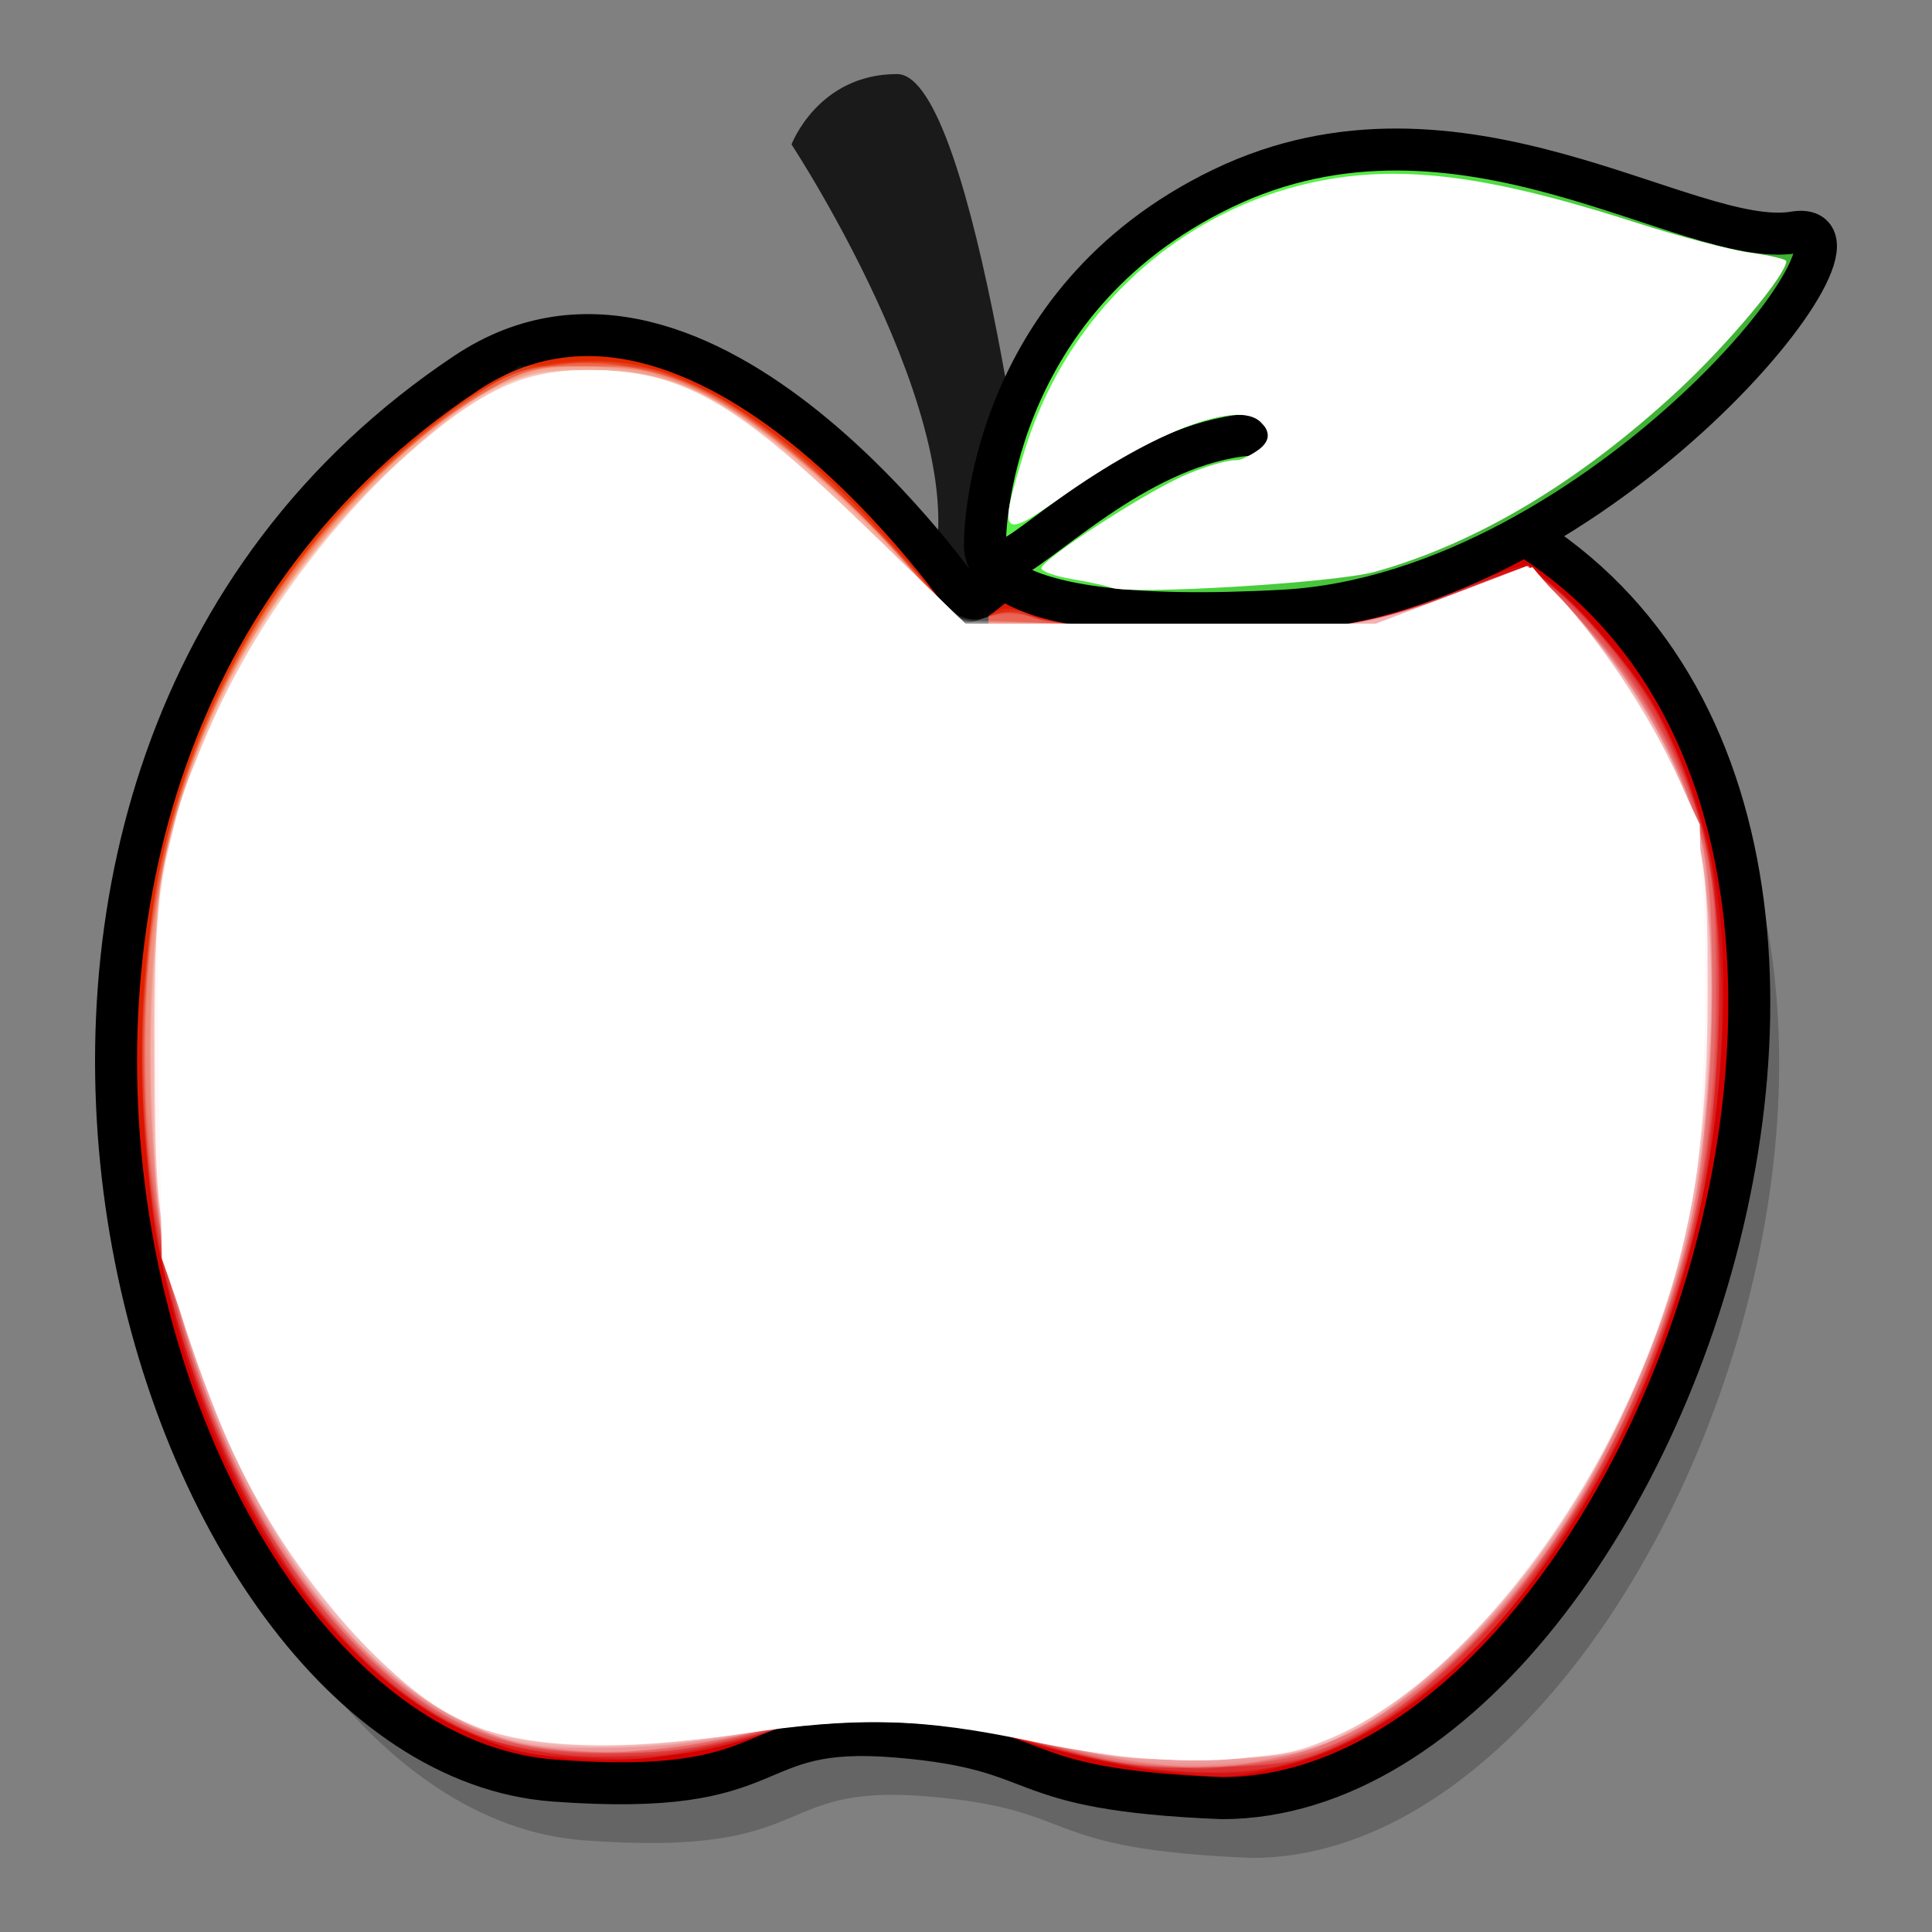 <?xml version="1.0" encoding="UTF-8" standalone="no"?>
<!-- Created with Inkscape (http://www.inkscape.org/) -->

<svg
   xmlns:dc="http://purl.org/dc/elements/1.1/"
   xmlns:cc="http://creativecommons.org/ns#"
   xmlns:rdf="http://www.w3.org/1999/02/22-rdf-syntax-ns#"
   xmlns:svg="http://www.w3.org/2000/svg"
   xmlns="http://www.w3.org/2000/svg"
   xmlns:xlink="http://www.w3.org/1999/xlink"
   xmlns:sodipodi="http://sodipodi.sourceforge.net/DTD/sodipodi-0.dtd"
   xmlns:inkscape="http://www.inkscape.org/namespaces/inkscape"
   version="1.0"
   width="160"
   height="160"
   id="svg2"
   inkscape:version="0.48.4 r9939"
   sodipodi:docname="Red_apple_with_leaf.svg">
  <rect width="100%" height="100%" fill="#808080" stroke="none"/>
  <sodipodi:namedview
     pagecolor="#ffffff"
     bordercolor="#666666"
     borderopacity="1"
     objecttolerance="10"
     gridtolerance="10"
     guidetolerance="10"
     inkscape:pageopacity="0"
     inkscape:pageshadow="2"
     inkscape:window-width="1280"
     inkscape:window-height="926"
     id="namedview39"
     showgrid="false"
     inkscape:zoom="1.475"
     inkscape:cx="80"
     inkscape:cy="80"
     inkscape:window-x="-5"
     inkscape:window-y="-5"
     inkscape:window-maximized="1"
     inkscape:current-layer="svg2" />
  <defs
     id="defs5">
    <linearGradient
       id="linearGradient3236">
      <stop
         id="stop3238"
         style="stop-color:#ffffff;stop-opacity:0.354"
         offset="0" />
      <stop
         id="stop3240"
         style="stop-color:#ffffff;stop-opacity:0"
         offset="1" />
    </linearGradient>
    <linearGradient
       id="linearGradient3222">
      <stop
         id="stop3224"
         style="stop-color:#58f248;stop-opacity:1"
         offset="0" />
      <stop
         id="stop3226"
         style="stop-color:#40b235;stop-opacity:1"
         offset="1" />
    </linearGradient>
    <linearGradient
       id="linearGradient3208">
      <stop
         id="stop3210"
         style="stop-color:#ff6d00;stop-opacity:1"
         offset="0" />
      <stop
         id="stop3212"
         style="stop-color:#d40000;stop-opacity:1"
         offset="1" />
    </linearGradient>
    <linearGradient
       id="linearGradient3160">
      <stop
         id="stop3162"
         style="stop-color:#dadada;stop-opacity:1"
         offset="0" />
      <stop
         id="stop3164"
         style="stop-color:#ffffff;stop-opacity:1"
         offset="1" />
    </linearGradient>
    <linearGradient
       id="linearGradient3148">
      <stop
         id="stop3150"
         style="stop-color:#4a0b02;stop-opacity:1"
         offset="0" />
      <stop
         id="stop3152"
         style="stop-color:#901604;stop-opacity:1"
         offset="1" />
    </linearGradient>
    <linearGradient
       id="linearGradient3136">
      <stop
         id="stop3138"
         style="stop-color:#0ff248;stop-opacity:1"
         offset="1"/>
      <stop
         id="stop3140"
         style="stop-color:#aef248;stop-opacity:1"
         offset="1" />
    </linearGradient>
    <linearGradient
       x1="21.907"
       y1="19.556"
       x2="100.759"
       y2="104.889"
       id="linearGradient3483"
       xlink:href="#linearGradient3136"
       gradientUnits="userSpaceOnUse" />
    <linearGradient
       x1="8.296"
       y1="85.333"
       x2="52.741"
       y2="61.63"
       id="linearGradient3487"
       xlink:href="#linearGradient3148"
       gradientUnits="userSpaceOnUse" />
    <linearGradient
       x1="34.815"
       y1="76"
       x2="39.704"
       y2="68"
       id="linearGradient3489"
       xlink:href="#linearGradient3148"
       gradientUnits="userSpaceOnUse" />
    <radialGradient
       cx="45.683"
       cy="38.46"
       r="19.95"
       fx="45.683"
       fy="38.46"
       id="radialGradient2226"
       xlink:href="#linearGradient3208"
       gradientUnits="userSpaceOnUse"
       gradientTransform="matrix(0.758,-0.03,0.032,0.783,9.851,10.548)" />
    <linearGradient
       x1="62.854"
       y1="26.309"
       x2="70.187"
       y2="32.595"
       id="linearGradient2228"
       xlink:href="#linearGradient3222"
       gradientUnits="userSpaceOnUse" />
    <linearGradient
       x1="38.76"
       y1="32.804"
       x2="50.912"
       y2="44.537"
       id="linearGradient2230"
       xlink:href="#linearGradient3236"
       gradientUnits="userSpaceOnUse" />
    <linearGradient
       x1="38.76"
       y1="32.804"
       x2="50.912"
       y2="44.537"
       id="linearGradient2232"
       xlink:href="#linearGradient3236"
       gradientUnits="userSpaceOnUse" />
    <linearGradient
       x1="72.444"
       y1="82.741"
       x2="68.296"
       y2="73.111"
       id="linearGradient2234"
       xlink:href="#linearGradient3160"
       gradientUnits="userSpaceOnUse" />
    <linearGradient
       inkscape:collect="always"
       xlink:href="#linearGradient3236"
       id="linearGradient3035"
       gradientUnits="userSpaceOnUse"
       x1="38.76"
       y1="32.804"
       x2="50.912"
       y2="44.537"
       gradientTransform="matrix(2.173,0,0,2.028,-37.713,-6.252)" />
    <linearGradient
       inkscape:collect="always"
       xlink:href="#linearGradient3236"
       id="linearGradient3038"
       gradientUnits="userSpaceOnUse"
       x1="38.76"
       y1="32.804"
       x2="50.912"
       y2="44.537"
       gradientTransform="matrix(3.477,0,0,3.477,-114.387,-72.962)" />
    <linearGradient
       inkscape:collect="always"
       xlink:href="#linearGradient3222"
       id="linearGradient3042"
       gradientUnits="userSpaceOnUse"
       x1="62.854"
       y1="26.309"
       x2="70.187"
       y2="32.595"
       gradientTransform="matrix(3.477,0,0,3.477,-114.387,-72.962)" />
    <radialGradient
       inkscape:collect="always"
       xlink:href="#linearGradient3208"
       id="radialGradient3045"
       gradientUnits="userSpaceOnUse"
       gradientTransform="matrix(2.635,-0.106,0.11,2.722,-80.135,-36.286)"
       cx="45.683"
       cy="38.46"
       fx="45.683"
       fy="38.46"
       r="19.95" />
  </defs>
  <path
     d="m 82.596,54.791 c 0,0 -21.855,-32.054 -41.524,-18.941 -50.266,33.511 -26.768,114.037 7.285,116.56 19.669,1.457 15.265,-4.737 28.411,-3.642 13.08,1.089 8.742,4.371 26.954,5.099 38.632,-0.154 69.391,-96.816 11.656,-110.003 -18.941,-5.099 -31.325,11.656 -32.782,10.927 z"
     id="path3454"
     style="fill:#000000;fill-opacity:0.212;fill-rule:evenodd;stroke-width:1px;stroke-linecap:butt;stroke-linejoin:miter;stroke-opacity:1"
     inkscape:connector-curvature="0" />
  <path
     d="m 76.479,49.115 9.47,0 c 0,0 -5.099,-42.981 -11.656,-42.981 -6.556,0 -8.742,5.828 -8.742,5.828 0,0 16.755,25.497 10.927,37.153 z"
     id="path3218"
     style="fill:#1a1a1a;fill-rule:evenodd;stroke-width:1px;stroke-linecap:butt;stroke-linejoin:miter;stroke-opacity:1"
     inkscape:connector-curvature="0" />
  <path
     d="m 80.122,49.843 c 0,0 -21.855,-32.054 -41.524,-18.941 -50.266,33.511 -26.768,114.037 7.285,116.559 19.669,1.457 15.265,-4.737 28.411,-3.642 13.08,1.089 8.742,4.371 26.954,5.099 38.632,-0.154 69.391,-96.816 11.656,-110.003 -18.941,-5.099 -31.325,11.656 -32.782,10.927 z"
     id="path3206"
     style="fill:url(#radialGradient3045);fill-opacity:1;fill-rule:evenodd;stroke:#000000;stroke-width:3.477px;stroke-linecap:butt;stroke-linejoin:miter;stroke-opacity:1"
     inkscape:connector-curvature="0" />
  <path
     d="m 81.579,44.744 c 0,0 0,-19.669 19.669,-29.14 19.669,-9.47 38.61,5.099 47.352,3.642 8.742,-1.457 -16.027,29.868 -42.253,31.325 C 80.122,52.029 81.579,45.472 81.579,44.744 z"
     id="path3220"
     style="fill:url(#linearGradient3042);fill-opacity:1;fill-rule:evenodd;stroke:#000000;stroke-width:3.477px;stroke-linecap:butt;stroke-linejoin:miter;stroke-opacity:1"
     inkscape:connector-curvature="0" />
  <path
     d="M 83.764,46.201 C 86.678,44.744 94.692,36.73 103.434,36.002"
     id="path3230"
     style="fill:none;stroke:#000000;stroke-width:3.477px;stroke-linecap:round;stroke-linejoin:miter;stroke-opacity:1"
     inkscape:connector-curvature="0" />
  <path
     d="m 53.167,64.413 a 8.742,8.742 0 1 1 -17.484,0 8.742,8.742 0 1 1 17.484,0 z"
     id="path3232"
     style="fill:url(#linearGradient3038);fill-opacity:1;fill-rule:nonzero;stroke-width:0.2;stroke-linecap:round;stroke-linejoin:round;stroke-miterlimit:4;stroke-opacity:1;stroke-dasharray:none"
     inkscape:connector-curvature="0" />
  <path
     d="m 67.009,73.884 a 5.464,5.099 0 1 1 -10.927,0 5.464,5.099 0 1 1 10.927,0 z"
     id="path3244"
     style="fill:url(#linearGradient3035);fill-opacity:1;fill-rule:nonzero;stroke-width:0.2;stroke-linecap:round;stroke-linejoin:round;stroke-miterlimit:4;stroke-opacity:1;stroke-dasharray:none"
     inkscape:connector-curvature="0" />
  <path
     style="opacity:0.07;fill:#ffffff;fill-opacity:1;fill-rule:nonzero;stroke:none"
     d="m 95.051,146.545 c -2.424,-0.292 -6.908,-1.328 -9.965,-2.302 -3.057,-0.974 -7.939,-1.946 -10.847,-2.159 -4.557,-0.334 -6.039,-0.139 -10.713,1.411 -7.216,2.393 -14.876,2.93 -20.655,1.448 C 26.312,140.695 13.146,118.292 11.878,92.203 10.672,67.407 19.163,47.934 37.194,34.139 c 4.041,-3.091 7.241,-4.242 11.861,-4.264 7.75,-0.037 17.446,6.216 26.111,16.841 4.123,5.056 4.823,5.471 6.962,4.135 1.019,-0.636 1.707,-0.613 3.211,0.107 1.236,0.592 5.557,1.027 12.196,1.23 11.407,0.347 17.277,-0.536 23.854,-3.589 1.995,-0.926 4.077,-1.684 4.627,-1.684 1.899,0 8.867,7.458 11.287,12.08 4.607,8.799 6.094,17.214 5.177,29.297 -1.211,15.954 -6.416,30.297 -15.384,42.393 -6.517,8.789 -13.931,14.184 -21.739,15.817 -3.909,0.818 -3.871,0.818 -10.306,0.043 l 0,-2e-5 z m -42.683,-69.712 3.08,-1.89 1.758,1.918 c 3.819,4.168 10.049,1.401 9.417,-4.183 -0.197,-1.737 -3.386,-4.068 -5.567,-4.068 -2.025,0 -2.049,-0.041 -1.594,-2.732 0.81,-4.795 -0.755,-9.231 -4.674,-13.244 C 51.863,49.641 50.738,48.967 47.582,48.325 35.026,45.767 25.255,58.894 31.053,70.53 c 4.144,8.317 13.518,11.089 21.315,6.303 l 0,0 z"
     id="path3049"
     inkscape:connector-curvature="0" />
  <path
     style="opacity:0.07;fill:#ffffff;fill-opacity:1;fill-rule:nonzero;stroke:none"
     d="m 95.355,146.527 c -2.629,-0.311 -7.266,-1.351 -10.304,-2.311 -3.038,-0.96 -7.904,-1.919 -10.812,-2.131 -4.601,-0.336 -6.039,-0.14 -11.052,1.509 -4.818,1.584 -6.93,1.897 -12.881,1.905 -6.584,0.009 -7.463,-0.152 -11.701,-2.135 C 16.645,133.084 5.07,92.292 15.783,62.93 19.994,51.388 27.05,41.901 37.194,34.139 c 4.094,-3.132 7.083,-4.173 11.981,-4.173 3.597,0 5.143,0.403 9.053,2.359 6.364,3.184 13.239,9.318 19.731,17.606 1.474,1.882 1.67,1.94 3.876,1.142 1.871,-0.677 2.624,-0.668 3.871,0.043 C 86.825,51.755 90.736,52 99.797,52 c 12.522,0 12.552,-0.004 18.644,-2.248 3.356,-1.236 6.658,-2.422 7.338,-2.635 1.743,-0.545 9.005,7.103 11.836,12.466 6.191,11.726 6.661,31.104 1.163,47.947 -7.272,22.277 -21.157,37.575 -35.592,39.215 -1.678,0.191 -5.202,0.092 -7.832,-0.219 z M 61.627,77.823 c 0.298,-0.526 1.51,-2.018 2.693,-3.314 1.94,-2.126 2.058,-2.49 1.202,-3.712 -1.192,-1.702 -3.775,-2.38 -5.936,-1.558 l -1.66,0.631 0.35,-4.357 c 0.443,-5.515 -0.978,-9.499 -4.532,-12.71 -7.055,-6.374 -17.353,-4.529 -21.683,3.884 -4.751,9.233 1.058,20.439 11.025,21.265 4.69,0.389 7.794,-0.65 10.872,-3.64 l 2.448,-2.378 0,2.04 c 0,3.292 3.905,6.17 5.221,3.848 z"
     id="path3051"
     inkscape:connector-curvature="0" />
  <path
     style="opacity:0.07;fill:#ffffff;fill-opacity:1;fill-rule:nonzero;stroke:none"
     d="m 96.028,146.521 c -2.632,-0.254 -7.41,-1.262 -10.618,-2.24 -9.067,-2.766 -14.596,-2.99 -21.924,-0.888 -3.334,0.956 -7.588,1.925 -9.452,2.153 -4.709,0.576 -12.653,-0.692 -16.465,-2.629 -10.961,-5.568 -19.835,-19.809 -24.336,-39.053 -1.709,-7.306 -1.695,-24.786 0.025,-32.203 3.746,-16.158 12.597,-29.646 25.028,-38.139 l 4.708,-3.217 5.859,0 c 5.404,0 6.202,0.184 10.266,2.371 4.205,2.263 15.253,12.341 18.917,17.256 1.372,1.841 1.652,1.939 3.523,1.233 1.527,-0.576 2.571,-0.568 4.203,0.034 C 87.132,51.705 92.429,52 100.136,52 c 12.138,0 12.236,-0.012 18.305,-2.248 3.356,-1.236 6.637,-2.416 7.29,-2.622 1.978,-0.623 9.481,7.619 12.265,13.474 3.719,7.82 4.762,13.92 4.312,25.224 -0.589,14.817 -4.448,27.867 -11.615,39.283 -4.905,7.812 -8.06,11.479 -13.27,15.422 -7.088,5.364 -12.411,6.854 -21.396,5.988 l 0,0 z M 48.57,77.082 c 2.552,-0.547 6.91,-3.99 8.196,-6.477 1.268,-2.452 1.304,-10.136 0.06,-13.033 -2.366,-5.515 -9.058,-8.987 -15.134,-7.852 -7.76,1.45 -12.869,10.538 -10.277,18.281 1.635,4.882 5.359,8.261 10.415,9.45 2.039,0.479 3.03,0.425 6.739,-0.369 z m 12.082,-7.686 c -1.598,-0.378 -4.245,2.624 -4.245,4.814 0,1.954 0.026,1.941 2.61,-1.305 1.884,-2.367 2.339,-3.343 1.634,-3.51 l 0,0 z"
     id="path3053"
     inkscape:connector-curvature="0" />
  <path
     style="opacity:0.07;fill:#ffffff;fill-opacity:1;fill-rule:nonzero;stroke:none"
     d="m 87.932,144.884 c -13.18,-3.673 -16.398,-3.834 -25.114,-1.26 -7.895,2.332 -17.028,2.459 -22.683,0.315 -12.188,-4.621 -22.571,-20.162 -26.865,-40.212 -1.676,-7.825 -1.697,-23.905 -0.042,-31.627 2.625,-12.242 8.262,-22.814 16.719,-31.357 2.807,-2.836 6.908,-6.344 9.112,-7.797 3.828,-2.522 4.255,-2.641 9.501,-2.641 7.861,0 12.741,2.495 21.08,10.781 3.415,3.393 7.048,7.216 8.074,8.497 1.733,2.163 2.009,2.275 3.871,1.572 1.496,-0.565 2.556,-0.553 4.176,0.044 1.39,0.513 6.68,0.791 14.713,0.774 12.504,-0.027 12.56,-0.034 18.305,-2.241 3.169,-1.217 6.294,-2.384 6.944,-2.593 0.826,-0.265 2.365,0.831 5.119,3.645 4.757,4.861 6.942,8.463 9.422,15.527 1.756,5.004 1.878,6.071 1.891,16.536 0.015,12.233 -0.774,17.058 -4.545,27.797 -5.159,14.693 -15.898,28.559 -25.965,33.524 -3.523,1.738 -4.937,2.026 -10.832,2.207 -5.599,0.172 -7.842,-0.087 -12.881,-1.491 l 0,10e-6 z M 51.963,74.884 c 3.979,-2.797 5.468,-5.772 5.411,-10.811 -0.083,-7.319 -3.518,-12.032 -10.092,-13.847 -7.997,-2.208 -15.96,4.547 -15.96,13.54 0,5.909 3.816,11.258 9.278,13.006 3.26,1.043 8.411,0.187 11.363,-1.888 l 0,0 z"
     id="path3055"
     inkscape:connector-curvature="0" />
  <path
     style="opacity:0.07;fill:#ffffff;fill-opacity:1;fill-rule:nonzero;stroke:none"
     d="m 87.932,144.89 c -13.051,-3.648 -16.207,-3.817 -25.085,-1.339 -7.196,2.008 -16.362,2.308 -21.645,0.708 C 23.208,138.809 9.109,107.391 12.201,79.631 13.497,67.989 16.645,58.783 22.343,49.966 26.097,44.156 33.659,36.486 39.119,32.948 c 3.867,-2.505 4.337,-2.636 9.523,-2.639 4.894,-0.004 5.937,0.24 10.14,2.369 4.537,2.298 14.058,10.796 18.939,16.905 1.735,2.171 1.998,2.277 3.888,1.563 1.473,-0.556 2.523,-0.564 3.837,-0.029 2.651,1.079 20.875,1.524 25.976,0.634 2.369,-0.414 6.692,-1.671 9.607,-2.794 l 5.299,-2.042 2.279,1.738 c 4.744,3.618 9.949,11.88 12.148,19.28 2.611,8.786 1.986,25.546 -1.387,37.215 -2.081,7.2 -6.582,16.834 -10.808,23.132 -4.141,6.173 -11.401,12.979 -16.732,15.686 -3.752,1.906 -5.002,2.177 -11.012,2.39 -5.666,0.201 -7.782,-0.04 -12.881,-1.466 l 0,0 z M 50.045,75.449 c 4.169,-1.893 6.562,-5.434 6.908,-10.223 0.36,-4.971 -0.686,-8.145 -3.665,-11.124 -7.585,-7.585 -19.425,-3.378 -21.531,7.651 -0.864,4.524 1.94,10.519 6.291,13.451 2.874,1.937 8.038,2.042 11.996,0.245 l 0,0 z"
     id="path3057"
     inkscape:connector-curvature="0" />
  <path
     style="opacity:0.07;fill:#ffffff;fill-opacity:1;fill-rule:nonzero;stroke:none"
     d="m 90.644,145.596 c -2.237,-0.526 -5.593,-1.441 -7.458,-2.033 -6.525,-2.071 -12.77,-2.082 -20.619,-0.037 -6.02,1.569 -8.066,1.799 -13.898,1.562 -5.883,-0.239 -7.401,-0.557 -10.863,-2.276 C 29.572,138.722 21.273,127.861 16.783,115.297 5.987,85.092 13.257,53.41 34.944,36.153 c 6.354,-5.056 9.83,-6.435 15.142,-6.009 2.662,0.214 5.668,1.017 7.912,2.115 4.774,2.336 11.911,8.404 17.007,14.46 3.761,4.469 4.288,4.856 6.147,4.51 2.69,-0.5 2.808,-0.494 7.042,0.367 4.592,0.934 18.96,0.966 23.896,0.053 2.051,-0.379 6.101,-1.603 9.001,-2.719 l 5.272,-2.03 2.141,1.78 c 5.566,4.63 10.711,13.118 12.547,20.699 2.183,9.017 1.514,23.422 -1.633,35.182 -4.635,17.32 -16.191,33.66 -27.871,39.41 -3.685,1.814 -5.193,2.149 -10.566,2.349 -3.846,0.143 -7.84,-0.137 -10.336,-0.724 l 0,0 z M 50.535,75.059 c 4.94,-2.348 7.557,-9.004 5.924,-15.069 -1.619,-6.014 -7.326,-10.136 -13.086,-9.454 -8.874,1.051 -14.039,10.893 -9.981,19.018 1.378,2.759 4.531,5.631 7.421,6.76 1.789,0.699 7.035,0.022 9.722,-1.255 l 0,0 z"
     id="path3059"
     inkscape:connector-curvature="0" />
  <path
     style="opacity:0.07;fill:#ffffff;fill-opacity:1;fill-rule:nonzero;stroke:none"
     d="m 87.254,144.571 c -11.235,-3.075 -16.086,-3.281 -24.746,-1.049 -6.081,1.568 -8.107,1.791 -13.898,1.537 C 40.414,144.699 36.626,143.058 30.41,137.175 14.136,121.777 7.342,89.701 15.167,65.22 c 3.511,-10.983 11.136,-22.158 19.838,-29.073 6.457,-5.131 9.928,-6.488 15.343,-5.997 7.455,0.676 15.797,6.222 24.418,16.236 l 4.352,5.055 3.729,0.039 c 2.051,0.021 8.35,0.26 13.997,0.531 11.822,0.566 16.266,-0.002 24.308,-3.106 l 5.424,-2.094 4.521,4.735 c 4.86,5.09 8.499,11.701 10.14,18.419 1.568,6.42 1.094,22.006 -0.938,30.847 -3.219,14.003 -9.956,26.782 -18.786,35.639 -7.124,7.144 -11.88,9.437 -20.44,9.851 -5.555,0.269 -7.305,0.049 -13.818,-1.733 l 0,0 z M 50.535,75.066 C 57.385,71.793 59.148,61.252 53.89,55.004 51.696,52.396 47.612,50.305 44.713,50.305 c -3.159,0 -7.849,2.575 -10.301,5.656 -1.876,2.358 -2.073,3.066 -2.073,7.458 0,5.675 1.556,8.646 6.096,11.636 2.245,1.479 3.308,1.744 6.108,1.522 1.864,-0.148 4.561,-0.828 5.993,-1.512 l 0,0 z"
     id="path3061"
     inkscape:connector-curvature="0" />
  <path
     style="opacity:0.07;fill:#ffffff;fill-opacity:1;fill-rule:nonzero;stroke:none"
     d="m 91.322,145.628 c -2.237,-0.512 -5.746,-1.432 -7.797,-2.044 -7.083,-2.113 -12.477,-2.131 -21.062,-0.07 -10.567,2.536 -18.193,2.249 -24.647,-0.928 C 21.476,134.541 9.574,105.191 12.317,79.706 14.063,63.492 20.046,50.591 30.687,40.094 41.183,29.741 48.493,27.723 58.234,32.493 c 4.639,2.271 12.262,8.734 17.156,14.544 l 3.729,4.426 3.729,0.028 c 2.051,0.016 8.35,0.25 13.997,0.52 11.801,0.565 16.263,-0.002 24.256,-3.083 l 5.371,-2.07 3.311,3.249 c 4.743,4.655 7.945,9.798 10.235,16.439 1.85,5.365 1.998,6.519 2.008,15.623 0.013,11.163 -1.132,18.442 -4.346,27.644 -5.513,15.784 -15.99,29.295 -26.611,34.32 -4.718,2.232 -13.595,2.904 -19.748,1.495 l 0,0 z M 50.535,75.066 C 57.385,71.793 59.148,61.252 53.89,55.004 51.696,52.396 47.612,50.305 44.713,50.305 c -3.159,0 -7.849,2.575 -10.301,5.656 -1.881,2.364 -2.073,3.06 -2.073,7.507 0,5.721 1.485,8.55 6.074,11.573 2.267,1.493 3.324,1.758 6.129,1.536 1.864,-0.148 4.561,-0.828 5.993,-1.512 l 0,0 z"
     id="path3063"
     inkscape:connector-curvature="0" />
  <path
     style="opacity:0.07;fill:#ffffff;fill-opacity:1;fill-rule:nonzero;stroke:none"
     d="m 91.322,145.626 c -2.237,-0.512 -5.746,-1.431 -7.797,-2.043 -6.999,-2.088 -12.365,-2.105 -21.356,-0.066 -14.651,3.323 -23.221,1.709 -31.272,-5.888 C 12.295,120.077 6.368,83.358 18.054,58.065 22.736,47.932 31.564,37.654 39.859,32.678 c 3.609,-2.165 4.403,-2.37 9.065,-2.342 4.206,0.026 5.768,0.364 8.827,1.916 5.147,2.61 12.058,8.345 17.072,14.167 4.155,4.824 4.278,4.905 7.649,5.006 1.884,0.057 8.184,0.325 14,0.596 12.164,0.567 16.6,0.006 24.68,-3.122 l 5.424,-2.1 4.407,4.698 c 4.846,5.166 8.202,11.225 9.909,17.89 1.555,6.069 0.974,25.818 -0.973,33.121 -3.136,11.757 -7.976,21.525 -14.87,30.009 -4.323,5.32 -11.394,10.876 -15.732,12.36 -4.367,1.494 -13.138,1.859 -17.995,0.749 l 0,0 z M 50.658,74.999 c 6.727,-3.192 8.442,-13.803 3.232,-19.995 -2.194,-2.608 -6.279,-4.699 -9.177,-4.699 -3.159,0 -7.849,2.575 -10.301,5.656 -1.881,2.364 -2.073,3.06 -2.073,7.507 0,5.72 1.483,8.546 6.074,11.577 2.34,1.545 3.252,1.759 6.253,1.469 1.932,-0.187 4.629,-0.869 5.993,-1.516 z"
     id="path3065"
     inkscape:connector-curvature="0" />
  <path
     style="opacity:0.07;fill:#ffffff;fill-opacity:1;fill-rule:nonzero;stroke:none"
     d="m 90.644,145.292 c -2.983,-0.691 -7.559,-1.748 -10.169,-2.347 -6.535,-1.502 -9.629,-1.393 -18.649,0.656 -10.075,2.289 -17.752,2.021 -23.638,-0.826 C 33.399,140.459 25.794,132.845 22.326,126.894 12.63,110.255 9.421,86.364 14.415,68.003 18.276,53.809 28.642,39.422 39.867,32.678 c 3.626,-2.178 4.368,-2.368 9.058,-2.309 4.158,0.052 5.803,0.414 8.837,1.946 5.064,2.558 12.063,8.368 17.086,14.186 4.093,4.74 4.22,4.823 7.606,4.924 1.894,0.057 8.202,0.325 14.018,0.596 12.092,0.564 16.493,0.014 24.68,-3.087 l 5.424,-2.054 4.068,4.255 c 4.551,4.76 8.592,11.866 10.15,17.85 1.376,5.283 1.373,20.569 -0.006,28.476 -2.643,15.155 -9.785,29.406 -19.616,39.141 -8.854,8.767 -18.431,11.493 -30.528,8.691 l 0,0 z M 50.658,74.999 c 6.727,-3.192 8.442,-13.803 3.232,-19.995 -2.194,-2.608 -6.279,-4.699 -9.177,-4.699 -3.159,0 -7.849,2.575 -10.301,5.656 -1.881,2.364 -2.073,3.06 -2.073,7.507 0,5.72 1.483,8.546 6.074,11.577 2.34,1.545 3.252,1.759 6.253,1.469 1.932,-0.187 4.629,-0.869 5.993,-1.516 z"
     id="path3067"
     inkscape:connector-curvature="0" />
  <path
     style="opacity:0.07;fill:#ffffff;fill-opacity:1;fill-rule:nonzero;stroke:none"
     d="m 93.454,145.843 c -2.183,-0.325 -6.262,-1.235 -9.065,-2.022 -7.768,-2.18 -13.688,-2.374 -20.525,-0.675 -16.387,4.074 -26.363,1.843 -35.252,-7.883 -6.184,-6.767 -10.645,-15.548 -13.996,-27.555 -1.446,-5.18 -1.791,-8.138 -2.071,-17.742 -0.387,-13.251 0.715,-20.538 4.468,-29.554 4.469,-10.735 14.144,-22.478 22.835,-27.718 3.541,-2.135 4.373,-2.352 8.844,-2.313 4.106,0.036 5.66,0.4 9.249,2.167 5.033,2.478 12.963,9.112 17.788,14.883 3.307,3.955 3.472,4.054 6.78,4.065 1.864,0.006 8.148,0.238 13.964,0.515 12.103,0.576 16.488,0.029 24.68,-3.082 l 5.424,-2.06 4.249,4.52 c 4.937,5.251 9.277,13.418 10.413,19.594 1.126,6.122 0.331,24.464 -1.354,31.226 -4.632,18.59 -16.206,35.531 -28.223,41.309 -5.349,2.572 -11.38,3.342 -18.207,2.324 l 0,0 z M 50.658,74.999 c 6.727,-3.192 8.442,-13.803 3.232,-19.995 -2.195,-2.609 -6.287,-4.703 -9.151,-4.684 -5.669,0.038 -11.641,5.193 -12.477,10.773 -0.519,3.459 0.5,8.156 2.294,10.573 0.645,0.869 2.393,2.392 3.885,3.384 2.317,1.541 3.223,1.754 6.225,1.464 1.932,-0.187 4.629,-0.869 5.993,-1.516 l 0,0 z"
     id="path3069"
     inkscape:connector-curvature="0" />
  <path
     style="opacity:0.07;fill:#ffffff;fill-opacity:1;fill-rule:nonzero;stroke:none"
     d="m 94.373,145.893 c -2.051,-0.278 -6.311,-1.177 -9.468,-1.997 -8.925,-2.318 -13.631,-2.485 -21.037,-0.747 -11.746,2.758 -19.562,2.527 -26.393,-0.78 -7.318,-3.543 -16.163,-15.169 -20.357,-26.76 -3.815,-10.544 -4.942,-18.092 -4.588,-30.728 0.343,-12.225 1.487,-17.951 5.241,-26.231 4.504,-9.933 13.984,-21.08 22.075,-25.956 3.523,-2.123 4.389,-2.352 8.746,-2.314 3.657,0.032 5.736,0.456 8.528,1.737 4.885,2.243 12.888,8.797 17.929,14.684 3.927,4.586 4.173,4.749 7.119,4.732 1.678,-0.01 7.95,0.209 13.939,0.486 12.442,0.575 16.809,0.036 25.044,-3.091 l 5.424,-2.06 4.166,4.431 c 4.886,5.196 9.238,13.475 10.467,19.909 1.323,6.928 0.431,23.998 -1.682,32.206 -1.978,7.685 -7.195,19.064 -11.516,25.119 -3.826,5.361 -11.358,12.438 -15.764,14.811 -2.894,1.558 -10.889,3.416 -13.468,3.129 -0.373,-0.042 -2.356,-0.303 -4.407,-0.581 l 0,0 z M 50.658,74.999 c 6.727,-3.192 8.442,-13.803 3.232,-19.995 -2.195,-2.609 -6.287,-4.703 -9.151,-4.684 -5.669,0.038 -11.641,5.193 -12.477,10.773 -0.519,3.459 0.5,8.156 2.294,10.573 0.645,0.869 2.393,2.392 3.885,3.384 2.317,1.541 3.223,1.754 6.225,1.464 1.932,-0.187 4.629,-0.869 5.993,-1.516 l 0,0 z"
     id="path3071"
     inkscape:connector-curvature="0" />
  <path
     style="opacity:0.07;fill:#ffffff;fill-opacity:1;fill-rule:nonzero;stroke:none"
     d="m 94.373,145.899 c -2.051,-0.282 -6.322,-1.205 -9.492,-2.052 -7.877,-2.105 -15.138,-2.109 -25.576,-0.015 -7.324,1.47 -8.87,1.579 -13.297,0.941 -6.55,-0.944 -10.668,-3.048 -15.708,-8.028 -7.315,-7.228 -12.301,-16.517 -15.765,-29.377 -1.607,-5.966 -1.77,-7.744 -1.812,-19.776 -0.051,-14.885 0.872,-19.949 5.358,-29.403 6.196,-13.056 18.966,-26.087 27.046,-27.596 4.192,-0.783 10.069,0.291 14.05,2.569 4.654,2.662 11.832,8.874 16.212,14.029 3.29,3.873 4.008,4.386 6.102,4.367 1.305,-0.012 7.563,0.203 13.906,0.477 13.088,0.566 17.397,0.051 25.739,-3.073 l 5.407,-2.025 2.61,2.531 c 3.81,3.694 8.886,11.575 10.644,16.525 2.945,8.295 2.579,26.945 -0.771,39.226 -1.606,5.887 -6.019,15.587 -9.732,21.392 -5.125,8.012 -14.008,15.926 -20.374,18.151 -3.612,1.262 -10,1.761 -14.547,1.136 z M 50.658,74.999 c 6.727,-3.192 8.442,-13.803 3.232,-19.995 -2.175,-2.585 -6.272,-4.699 -9.107,-4.699 -3.094,0 -7.692,2.412 -10.05,5.273 -2.44,2.961 -3.259,7.374 -2.142,11.549 0.994,3.716 2.412,5.636 5.849,7.923 2.317,1.541 3.223,1.754 6.225,1.464 1.932,-0.187 4.629,-0.869 5.993,-1.516 l 0,0 z"
     id="path3073"
     inkscape:connector-curvature="0" />
  <path
     style="opacity:0.07;fill:#ffffff;fill-opacity:1;fill-rule:nonzero;stroke:none"
     d="m 94.712,145.797 c -2.237,-0.252 -6.65,-1.119 -9.807,-1.925 -9.003,-2.3 -13.542,-2.44 -21.38,-0.656 -4.528,1.03 -9.036,1.553 -13.573,1.572 -6.254,0.026 -7.161,-0.143 -11.422,-2.137 C 27.896,137.674 18.696,123.853 14.218,106.129 12.918,100.982 12.703,98.317 12.692,87.254 12.682,76.076 12.877,73.656 14.166,68.949 17.319,57.438 23.18,47.628 31.857,39.338 c 7.759,-7.413 10.453,-8.831 16.723,-8.807 8.33,0.033 13.974,3.364 25.115,14.823 l 6.102,6.276 13.559,0.453 c 15.292,0.511 19.741,0.009 27.956,-3.154 l 5.214,-2.008 2.618,2.539 c 3.841,3.724 8.904,11.6 10.629,16.533 2.766,7.91 2.6,26.26 -0.339,37.531 -1.539,5.902 -5.011,14.24 -8.479,20.363 -3.963,6.997 -13.697,17.01 -19.025,19.569 -4.377,2.103 -11.156,3.024 -17.219,2.339 l 0,0 z M 50.658,74.999 c 6.727,-3.192 8.442,-13.803 3.232,-19.995 -2.175,-2.585 -6.272,-4.699 -9.107,-4.699 -3.094,0 -7.692,2.412 -10.05,5.273 -2.44,2.961 -3.259,7.374 -2.142,11.549 0.994,3.716 2.412,5.636 5.849,7.923 2.317,1.541 3.223,1.754 6.225,1.464 1.932,-0.187 4.629,-0.869 5.993,-1.516 l 0,0 z"
     id="path3075"
     inkscape:connector-curvature="0" />
  <path
     style="opacity:0.07;fill:#ffffff;fill-opacity:1;fill-rule:nonzero;stroke:none"
     d="m 86.237,144.21 c -10.023,-2.597 -14.737,-2.807 -22.712,-1.011 -4.41,0.993 -9.151,1.544 -13.564,1.577 -6.208,0.046 -7.161,-0.127 -11.228,-2.03 -10.716,-5.015 -19.784,-18.556 -24.449,-36.508 -1.394,-5.364 -1.585,-7.66 -1.579,-18.983 0.005,-10.377 0.25,-13.793 1.26,-17.57 3.224,-12.053 9.234,-22.138 18.318,-30.736 7.325,-6.934 10.089,-8.306 16.71,-8.297 8.156,0.011 13.486,3.209 24.942,14.966 l 5.861,6.015 13.559,0.453 c 15.334,0.512 19.778,0.006 27.981,-3.185 l 5.239,-2.038 3.335,3.586 c 4.296,4.619 7.484,9.63 9.742,15.317 1.707,4.299 1.804,5.171 1.82,16.404 0.019,13.046 -0.676,17.921 -3.864,27.119 -5.389,15.544 -15.921,29.353 -26.25,34.418 -3.311,1.623 -4.67,1.867 -11.224,2.009 -6.095,0.133 -8.634,-0.143 -13.898,-1.507 z M 50.658,74.999 c 6.727,-3.192 8.442,-13.803 3.232,-19.995 -2.175,-2.585 -6.272,-4.699 -9.107,-4.699 -3.094,0 -7.692,2.412 -10.05,5.273 -2.44,2.961 -3.259,7.374 -2.142,11.549 0.994,3.716 2.412,5.636 5.849,7.923 2.317,1.541 3.223,1.754 6.225,1.464 1.932,-0.187 4.629,-0.869 5.993,-1.516 l 0,0 z"
     id="path3077"
     inkscape:connector-curvature="0" />
  <path
     style="opacity:0.07;fill:#ffffff;fill-opacity:1;fill-rule:nonzero;stroke:none"
     d="M 86.237,144.21 C 76.213,141.612 71.5,141.402 63.525,143.199 c -4.524,1.019 -9.046,1.534 -13.594,1.547 -5.94,0.017 -7.313,-0.209 -10.7,-1.759 -8.017,-3.67 -14.007,-10.377 -19.502,-21.834 -1.788,-3.729 -4.084,-9.831 -5.101,-13.559 -1.708,-6.262 -1.852,-7.788 -1.892,-20 -0.046,-14.23 0.382,-16.964 4.119,-26.323 3.234,-8.1 7.024,-13.69 14.127,-20.839 8.264,-8.317 10.975,-9.789 18.011,-9.78 8.155,0.011 12.095,2.317 23.684,13.865 l 7.119,7.093 13.559,0.465 c 15.337,0.526 19.763,0.024 27.981,-3.173 l 5.239,-2.038 3.335,3.586 c 4.305,4.628 7.491,9.641 9.733,15.317 1.695,4.289 1.795,5.197 1.815,16.404 0.023,13.088 -0.678,18.002 -3.869,27.119 -5.473,15.637 -15.913,29.359 -26.16,34.384 -3.391,1.663 -4.705,1.901 -11.295,2.044 -6.095,0.133 -8.634,-0.143 -13.898,-1.507 l 0,0 z M 50.658,74.999 c 8.857,-4.203 8.184,-18.636 -1.089,-23.367 -3.342,-1.705 -6.243,-1.679 -9.898,0.091 -6.017,2.913 -8.801,8.97 -7.079,15.405 0.994,3.716 2.412,5.636 5.849,7.923 2.317,1.541 3.223,1.754 6.225,1.464 1.932,-0.187 4.629,-0.869 5.993,-1.516 l 0,0 z"
     id="path3079"
     inkscape:connector-curvature="0" />
  <path
     style="opacity:0.07;fill:#ffffff;fill-opacity:1;fill-rule:nonzero;stroke:none"
     d="m 86.237,144.21 c -9.958,-2.581 -14.732,-2.801 -22.712,-1.05 -7.619,1.672 -17.468,2.037 -21.801,0.809 -7.389,-2.096 -15.498,-10.045 -20.851,-20.442 -6.445,-12.517 -8.97,-24.853 -8.328,-40.678 0.734,-18.075 7.014,-31.953 19.967,-44.121 7.018,-6.593 10.043,-8.082 16.414,-8.082 7.676,0 11.659,2.243 22.314,12.566 l 8.669,8.399 13.503,0.464 c 15.277,0.525 19.712,0.021 27.925,-3.173 l 5.239,-2.038 3.335,3.586 c 7.844,8.433 11.111,16.045 11.691,27.24 0.909,17.557 -2.484,32.09 -10.793,46.229 -4.521,7.693 -13.322,16.707 -19.148,19.612 -3.682,1.836 -4.776,2.044 -11.525,2.189 -6.091,0.131 -8.638,-0.145 -13.898,-1.508 l 0,0 z M 50.658,74.999 c 6.642,-3.152 8.398,-13.856 3.272,-19.947 -0.969,-1.152 -2.998,-2.725 -4.508,-3.495 -9.409,-4.8 -20.505,6.441 -16.523,16.739 1.172,3.03 2.51,4.655 5.542,6.728 2.348,1.606 3.183,1.808 6.225,1.503 1.932,-0.193 4.629,-0.881 5.993,-1.528 z"
     id="path3081"
     inkscape:connector-curvature="0" />
  <path
     style="opacity:0.07;fill:#ffffff;fill-opacity:1;fill-rule:nonzero;stroke:none"
     d="m 86.237,144.198 c -9.418,-2.415 -14.951,-2.778 -21.042,-1.383 -11.091,2.541 -21.549,2.52 -26.624,-0.054 -12.655,-6.418 -23.483,-25.497 -25.649,-45.194 -2.708,-24.635 3.746,-43.93 19.742,-59.02 2.619,-2.471 6.336,-5.29 8.26,-6.264 3.046,-1.543 4.163,-1.742 8.643,-1.536 7.66,0.352 11.341,2.478 21.786,12.583 l 8.557,8.279 13.503,0.464 c 15.283,0.525 19.72,0.02 27.925,-3.178 l 5.239,-2.042 3.621,3.929 c 7.57,8.214 10.834,15.912 11.411,26.918 1.227,23.373 -6.26,44.567 -20.74,58.706 -3.173,3.099 -6.783,5.86 -9.241,7.069 -3.6,1.77 -4.838,2.005 -11.492,2.179 -6.13,0.16 -8.604,-0.099 -13.898,-1.456 l 0,0 z M 50.658,74.999 c 1.364,-0.647 3.291,-2.403 4.284,-3.903 1.505,-2.274 1.804,-3.483 1.804,-7.293 0,-3.994 -0.259,-4.936 -2.062,-7.501 -4.377,-6.228 -10.939,-7.611 -16.799,-3.54 -8.253,5.733 -7.64,17.032 1.234,22.756 2.437,1.572 7.624,1.339 11.54,-0.519 z"
     id="path3083"
     inkscape:connector-curvature="0" />
  <path
     style="opacity:0.07;fill:#ffffff;fill-opacity:1;fill-rule:nonzero;stroke:none"
     d="M 86.237,144.198 C 76.92,141.809 71.277,141.424 65.353,142.771 53.954,145.364 43.544,145.291 38.26,142.583 25.856,136.225 15.275,117.465 12.981,97.763 11.918,88.629 12.511,76.085 14.343,68.949 18.007,54.68 28.578,39.75 39.757,33.056 c 3.543,-2.122 4.573,-2.412 8.559,-2.412 8.319,0 12.597,2.437 24.144,13.756 l 7.578,7.428 16.489,0.086 L 113.017,52 l 6.102,-2.262 c 3.356,-1.244 6.533,-2.312 7.06,-2.373 1.614,-0.187 8.894,9.06 11.709,14.873 2.145,4.43 2.81,6.772 3.433,12.097 1.023,8.738 -0.099,22.803 -2.467,30.933 -4.421,15.179 -13.082,28.501 -23.044,35.444 -6.145,4.282 -7.433,4.687 -15.673,4.923 -6.168,0.177 -8.571,-0.072 -13.898,-1.438 l 0,0 z M 50.658,74.999 c 1.364,-0.647 3.291,-2.403 4.284,-3.903 1.505,-2.274 1.804,-3.483 1.804,-7.293 0,-3.994 -0.259,-4.936 -2.062,-7.501 -4.377,-6.228 -10.939,-7.611 -16.799,-3.54 -8.205,5.7 -7.588,17.088 1.234,22.76 2.438,1.568 7.629,1.332 11.54,-0.523 l 0,0 z"
     id="path3085"
     inkscape:connector-curvature="0" />
  <path
     style="opacity:0.07;fill:#ffffff;fill-opacity:1;fill-rule:nonzero;stroke:none"
     d="m 86.237,144.198 c -9.832,-2.521 -14.718,-2.752 -22.818,-1.078 -9.359,1.933 -18.503,1.92 -23.766,-0.035 -3.113,-1.156 -5.045,-2.592 -9.349,-6.949 -7.523,-7.615 -12.462,-16.697 -15.615,-28.714 -2.782,-10.603 -2.93,-28.222 -0.323,-38.477 2.798,-11.009 9.406,-22.05 18.021,-30.109 6.647,-6.218 10.471,-8.178 15.969,-8.186 8.268,-0.012 12.567,2.441 24.104,13.75 l 7.578,7.428 16.489,0.086 L 113.017,52 l 6.102,-2.262 c 3.356,-1.244 6.533,-2.312 7.06,-2.373 1.616,-0.187 8.895,9.063 11.715,14.887 2.224,4.592 2.792,6.66 3.422,12.456 0.981,9.029 -0.098,22.405 -2.467,30.56 -4.38,15.082 -13.124,28.534 -23.04,35.444 -6.145,4.282 -7.433,4.687 -15.673,4.923 -6.168,0.177 -8.571,-0.072 -13.898,-1.438 z M 50.658,74.999 c 1.364,-0.647 3.291,-2.403 4.284,-3.903 1.505,-2.274 1.804,-3.483 1.804,-7.293 0,-3.977 -0.264,-4.947 -2.043,-7.507 -4.214,-6.063 -11.107,-7.501 -16.847,-3.514 -3.126,2.171 -5.858,6.857 -5.852,10.04 0.009,5.125 2.689,9.93 7.086,12.706 2.472,1.561 7.665,1.324 11.569,-0.529 z"
     id="path3087"
     inkscape:connector-curvature="0" />
  <path
     style="opacity:0.07;fill:#ffffff;fill-opacity:1;fill-rule:nonzero;stroke:none"
     d="m 86.576,144.184 c -10.53,-2.511 -15.129,-2.722 -23.157,-1.064 -4.187,0.865 -9.425,1.423 -13.364,1.423 -8.72,0 -12.602,-1.468 -18.553,-7.015 -7.866,-7.333 -13.351,-17.327 -16.959,-30.901 -1.557,-5.859 -1.726,-7.745 -1.735,-19.372 -0.009,-11.075 0.194,-13.642 1.449,-18.305 3.897,-14.485 14.999,-29.913 26.111,-36.287 2.904,-1.665 4.259,-2.007 7.988,-2.012 8.268,-0.012 12.567,2.441 24.104,13.75 l 7.578,7.428 16.489,0.086 L 113.017,52 l 6.933,-2.495 6.933,-2.495 2.804,3.173 c 10.381,11.75 13.299,21.854 11.623,40.251 -0.907,9.961 -2.485,16.378 -6.067,24.682 -4.691,10.875 -12.686,21.17 -20.644,26.584 -6.53,4.442 -16.211,5.3 -28.022,2.484 z M 50.658,74.999 c 1.364,-0.647 3.291,-2.403 4.284,-3.903 1.505,-2.274 1.804,-3.483 1.804,-7.293 0,-3.977 -0.264,-4.947 -2.043,-7.507 -4.214,-6.063 -11.107,-7.501 -16.847,-3.514 -3.126,2.171 -5.858,6.857 -5.852,10.04 0.009,5.125 2.689,9.93 7.086,12.706 2.472,1.561 7.665,1.324 11.569,-0.529 z"
     id="path3089"
     inkscape:connector-curvature="0" />
  <path
     style="opacity:0.07;fill:#ffffff;fill-opacity:1;fill-rule:nonzero;stroke:none"
     d="m 86.576,144.225 c -10.443,-2.554 -15.077,-2.775 -23.294,-1.108 -4.168,0.846 -9.6,1.425 -13.364,1.425 -8.57,0 -12.495,-1.495 -18.417,-7.015 -7.874,-7.34 -13.372,-17.365 -16.948,-30.901 -1.541,-5.832 -1.717,-7.798 -1.737,-19.372 -0.019,-11.106 0.179,-13.629 1.438,-18.305 3.903,-14.491 15.002,-29.914 26.113,-36.287 2.904,-1.665 4.259,-2.007 7.988,-2.012 8.268,-0.012 12.567,2.441 24.104,13.75 l 7.578,7.428 16.489,0.086 L 113.017,52 l 6.933,-2.495 6.933,-2.495 2.804,3.173 c 6.916,7.829 10.468,14.976 11.535,23.212 0.865,6.675 0.334,18.703 -1.176,26.675 -3.511,18.53 -16.443,37.76 -29.38,43.687 -5.514,2.527 -14.925,2.709 -24.088,0.468 z M 50.658,74.999 c 1.364,-0.647 3.291,-2.403 4.284,-3.903 1.505,-2.274 1.804,-3.483 1.804,-7.293 0,-3.977 -0.264,-4.947 -2.043,-7.507 -4.214,-6.063 -11.107,-7.501 -16.847,-3.514 -3.126,2.171 -5.858,6.857 -5.852,10.04 0.009,5.125 2.689,9.93 7.086,12.706 2.472,1.561 7.665,1.324 11.569,-0.529 z"
     id="path3091"
     inkscape:connector-curvature="0" />
  <path
     style="opacity:0.07;fill:#ffffff;fill-opacity:1;fill-rule:nonzero;stroke:none"
     d="m 41.831,76.099 c -4.733,-1.103 -7.946,-4.48 -9.081,-9.542 -1.132,-5.053 0.267,-9.199 4.3,-12.741 8.059,-7.076 19.501,-1.165 19.447,10.046 -0.021,4.36 -0.673,6.113 -3.336,8.969 -2.43,2.605 -7.678,4.119 -11.331,3.268 z"
     id="path3093"
     inkscape:connector-curvature="0" />
  <path
     style="opacity:0.07;fill:#ffffff;fill-opacity:1;fill-rule:nonzero;stroke:none"
     d="m 39.718,75.449 c -9.201,-4.178 -9.957,-17.146 -1.329,-22.799 6.741,-4.417 16.043,-0.472 17.831,7.562 1.754,7.879 -1.99,14.225 -9.319,15.796 -4.284,0.919 -3.857,0.952 -7.184,-0.559 z"
     id="path3095"
     inkscape:connector-curvature="0" />
  <path
     style="opacity:0.07;fill:#ffffff;fill-opacity:1;fill-rule:nonzero;stroke:none"
     d="m 39.797,75.682 c -3.558,-1.846 -5.772,-4.52 -6.869,-8.296 -1.204,-4.142 -0.834,-7.469 1.198,-10.775 1.264,-2.056 5.052,-4.924 6.868,-5.199 0.461,-0.07 1.239,-0.378 1.729,-0.684 1.251,-0.781 5.477,0.117 8.079,1.716 4.12,2.532 5.986,6.597 5.774,12.576 -0.198,5.578 -3.864,9.742 -9.674,10.988 -4.414,0.947 -4.677,0.935 -7.105,-0.326 z"
     id="path3097"
     inkscape:connector-curvature="0" />
  <path
     style="opacity:0.07;fill:#ffffff;fill-opacity:1;fill-rule:nonzero;stroke:none"
     d="m 39.784,75.836 c -6.831,-3.092 -9.684,-12.724 -5.686,-19.194 1.335,-2.16 5.097,-4.963 7.045,-5.249 0.543,-0.08 1.2,-0.357 1.459,-0.617 1.698,-1.698 8.816,1.123 11.408,4.521 3.116,4.085 3.567,10.706 1.038,15.207 -0.864,1.538 -1.827,2.638 -2.14,2.444 -0.313,-0.193 -0.569,-0.036 -0.569,0.349 0,2.238 -9.136,4.084 -12.555,2.537 z"
     id="path3099"
     inkscape:connector-curvature="0" />
  <path
     style="opacity:0.07;fill:#ffffff;fill-opacity:1;fill-rule:nonzero;stroke:none"
     d="m 39.09,75.483 c -6.305,-3.845 -8.691,-11.272 -5.644,-17.567 2.684,-5.544 8.895,-8.587 14.252,-6.982 2.86,0.857 8.353,5.76 7.677,6.853 -0.222,0.359 -0.048,0.653 0.387,0.653 0.435,0 0.619,0.448 0.409,0.995 -0.21,0.547 -0.09,1.176 0.266,1.396 0.889,0.549 0.815,4.376 -0.138,7.169 -0.895,2.624 -2.917,5.494 -3.475,4.935 -0.206,-0.206 -0.701,0.236 -1.1,0.982 -0.47,0.878 -1.935,1.616 -4.156,2.092 -4.723,1.013 -6.091,0.928 -8.477,-0.527 l 0,0 z"
     id="path3101"
     inkscape:connector-curvature="0" />
  <path
     style="opacity:0.07;fill:#ffffff;fill-opacity:1;fill-rule:nonzero;stroke:none"
     d="m 39.119,75.477 c -6.509,-4.042 -8.817,-11.359 -5.593,-17.732 3.103,-6.135 10.419,-8.984 15.897,-6.189 2.997,1.529 6.544,5.274 5.932,6.264 -0.211,0.341 -0.028,0.621 0.407,0.621 0.435,0 0.619,0.448 0.409,0.995 -0.21,0.547 -0.052,1.199 0.352,1.449 1.156,0.714 0.171,7.442 -1.481,10.115 -0.804,1.301 -1.725,2.202 -2.048,2.003 -0.322,-0.199 -0.896,0.218 -1.276,0.927 -0.713,1.333 -5.287,2.819 -8.662,2.814 -1.047,-0.001 -2.818,-0.571 -3.937,-1.266 z"
     id="path3103"
     inkscape:connector-curvature="0" />
  <path
     style="opacity:0.07;fill:#ffffff;fill-opacity:1;fill-rule:nonzero;stroke:none"
     d="m 38.437,75.005 c -3.446,-2.338 -4.828,-4.145 -5.799,-7.581 -1.847,-6.536 0.763,-12.492 6.833,-15.593 3.671,-1.875 6.695,-1.935 10.098,-0.199 2.876,1.467 6.384,5.22 5.786,6.189 -0.211,0.341 -0.028,0.621 0.407,0.621 0.435,0 0.615,0.458 0.4,1.017 -0.215,0.559 -0.052,1.017 0.361,1.017 1.178,0 0.218,7.778 -1.275,10.335 -0.709,1.214 -1.64,2.207 -2.069,2.207 -0.429,0 -1.175,0.51 -1.657,1.133 -0.988,1.277 -5.237,2.587 -8.409,2.592 -1.16,0.002 -3.263,-0.78 -4.675,-1.737 z"
     id="path3105"
     inkscape:connector-curvature="0" />
  <path
     style="opacity:0.07;fill:#ffffff;fill-opacity:1;fill-rule:nonzero;stroke:none"
     d="M 40.136,76.289 C 35.508,74.323 32,68.893 32,63.694 c 0,-3.898 0.918,-6.394 3.263,-8.875 4.017,-4.249 9.526,-5.587 14.088,-3.422 2.649,1.257 6.597,5.462 6.014,6.406 -0.217,0.351 -0.038,0.637 0.397,0.637 0.435,0 0.615,0.458 0.4,1.017 -0.215,0.559 -0.095,1.017 0.266,1.017 0.361,0 0.657,1.461 0.657,3.246 0,3.504 -2.429,9.296 -3.898,9.296 -0.466,0 -0.771,0.257 -0.678,0.57 0.511,1.719 -9.527,3.911 -12.373,2.702 z"
     id="path3107"
     inkscape:connector-curvature="0" />
  <path
     style="opacity:0.07;fill:#ffffff;fill-opacity:1;fill-rule:nonzero;stroke:none"
     d="m 38.35,75.491 c -2.715,-1.713 -5.271,-5.137 -6.351,-8.506 -1.75,-5.455 1.67,-13.031 7.03,-15.574 3.163,-1.501 8.04,-1.401 11.24,0.232 3.029,1.545 5.672,4.591 5.155,5.94 -0.221,0.576 -0.061,0.746 0.421,0.449 0.528,-0.327 0.655,-0.012 0.394,0.983 -0.238,0.908 -0.119,1.3 0.314,1.033 0.461,-0.285 0.604,1.199 0.424,4.384 -0.272,4.811 -1.97,8.587 -3.863,8.587 -0.426,0 -0.815,0.305 -0.865,0.678 -0.199,1.481 -3.005,2.58 -7.28,2.851 -3.642,0.231 -4.896,0.031 -6.618,-1.056 l 0,0 z"
     id="path3109"
     inkscape:connector-curvature="0" />
  <path
     style="opacity:0.07;fill:#ffffff;fill-opacity:1;fill-rule:nonzero;stroke:none"
     d="M 38.039,75.846 C 31.459,72.37 28.895,63.214 32.647,56.586 c 4.846,-8.562 16.372,-9.261 22.645,-1.374 1.762,2.215 2.049,3.196 2.284,7.797 0.334,6.541 -0.809,9.088 -5.484,12.212 -4.24,2.833 -9.435,3.065 -14.054,0.625 z"
     id="path3111"
     inkscape:connector-curvature="0" />
  <path
     style="opacity:0.07;fill:#ffffff;fill-opacity:1;fill-rule:nonzero;stroke:none"
     d="M 41.056,78.84 C 37.477,77.938 34.255,75.514 32.035,72.055 25.362,61.656 32.322,48.271 44.403,48.271 c 4.871,0 6.602,0.7 9.907,4.005 3.742,3.742 4.859,6.222 5.413,12.014 0.426,4.464 0.347,5.035 -0.749,5.383 -1.6,0.508 -3.36,3.949 -2.786,5.446 0.288,0.751 0.187,1.009 -0.283,0.718 -0.403,-0.249 -2.228,0.298 -4.055,1.216 -3.81,1.914 -7.72,2.561 -10.793,1.786 l 0,0 z"
     id="path3113"
     inkscape:connector-curvature="0" />
  <path
     style="opacity:0;fill:#ffffff;fill-opacity:1;fill-rule:nonzero;stroke:none"
     d="m 85.678,144.219 c -11.056,-2.613 -13.745,-2.736 -22.179,-1.013 -4.605,0.94 -9.913,1.523 -13.957,1.531 -5.865,0.012 -6.972,-0.196 -10.922,-2.044 -7.543,-3.53 -13.824,-10.763 -19.188,-22.096 -4.4,-9.297 -6.411,-17.85 -6.883,-29.273 -0.918,-22.232 4.315,-36.68 18.435,-50.891 8.278,-8.331 10.966,-9.787 18.072,-9.787 7.701,0 11.599,2.218 22.39,12.739 l 8.627,8.411 16.134,0.103 L 112.339,52 l 7.119,-2.543 7.119,-2.543 3.335,3.56 c 4.293,4.582 7.485,9.599 9.729,15.291 1.688,4.281 1.792,5.218 1.82,16.404 0.034,13.085 -0.66,17.947 -3.87,27.119 -5.473,15.637 -15.913,29.359 -26.16,34.384 -3.393,1.664 -4.701,1.9 -11.295,2.041 -5.947,0.127 -8.875,-0.175 -14.458,-1.495 l 0,0 z"
     id="path3115"
     inkscape:connector-curvature="0" />
  <path
     style="opacity:0;fill:#ffffff;fill-opacity:1;fill-rule:nonzero;stroke:none"
     d="m 86.576,144.231 c -10.551,-2.571 -14.455,-2.76 -23.051,-1.117 -9.923,1.897 -18.689,1.899 -23.749,0.006 -7.411,-2.773 -16.654,-13.538 -21.39,-24.913 -1.165,-2.8 -2.885,-8.011 -3.822,-11.581 -1.509,-5.753 -1.709,-7.916 -1.755,-19.033 -0.04,-9.652 0.213,-13.609 1.097,-17.172 2.878,-11.601 9.821,-23.469 18.436,-31.514 6.592,-6.156 10.752,-8.263 16.315,-8.263 7.924,0 12.259,2.507 23.824,13.778 l 7.601,7.408 16.467,0.085 L 113.017,52 l 6.933,-2.495 6.933,-2.495 2.804,3.173 c 6.916,7.829 10.468,14.976 11.535,23.212 0.865,6.675 0.334,18.703 -1.176,26.675 -3.521,18.583 -16.326,37.615 -29.38,43.667 -5.49,2.546 -14.881,2.738 -24.088,0.495 z M 51.512,74.248 c 3.344,-2.496 4.477,-4.723 4.773,-9.38 0.34,-5.334 -0.516,-7.654 -3.977,-10.781 -4.629,-4.182 -9.74,-4.384 -14.772,-0.585 -3.444,2.6 -4.852,5.395 -4.855,9.641 -0.003,4.67 1.912,8.738 5.264,11.181 2.305,1.68 2.943,1.817 7.168,1.542 3.164,-0.206 5.198,-0.72 6.399,-1.617 l 0,0 z"
     id="path3117"
     inkscape:connector-curvature="0" />
  <path
     style="opacity:0;fill:#ffffff;fill-opacity:1;fill-rule:nonzero;stroke:none"
     d="m 86.576,144.231 c -10.551,-2.571 -14.455,-2.76 -23.051,-1.117 -9.923,1.897 -18.689,1.899 -23.749,0.006 -7.411,-2.773 -16.654,-13.538 -21.39,-24.913 -1.165,-2.8 -2.885,-8.011 -3.822,-11.581 -1.509,-5.753 -1.709,-7.916 -1.755,-19.033 -0.04,-9.652 0.213,-13.609 1.097,-17.172 2.878,-11.601 9.821,-23.469 18.436,-31.514 6.592,-6.156 10.752,-8.263 16.315,-8.263 7.924,0 12.259,2.507 23.824,13.778 l 7.601,7.408 16.467,0.085 L 113.017,52 l 6.933,-2.495 6.933,-2.495 2.804,3.173 c 6.916,7.829 10.468,14.976 11.535,23.212 0.865,6.675 0.334,18.703 -1.176,26.675 -3.521,18.583 -16.326,37.615 -29.38,43.667 -5.49,2.546 -14.881,2.738 -24.088,0.495 z M 51.512,74.248 c 3.344,-2.496 4.477,-4.723 4.773,-9.38 0.34,-5.334 -0.516,-7.654 -3.977,-10.781 -4.629,-4.182 -9.74,-4.384 -14.772,-0.585 -3.444,2.6 -4.852,5.395 -4.855,9.641 -0.003,4.67 1.912,8.738 5.264,11.181 2.305,1.68 2.943,1.817 7.168,1.542 3.164,-0.206 5.198,-0.72 6.399,-1.617 l 0,0 z"
     id="path3119"
     inkscape:connector-curvature="0" />
  <path
     style="opacity:0;fill:#ffffff;fill-opacity:1;fill-rule:nonzero;stroke:none"
     d="m 86.576,144.231 c -10.551,-2.571 -14.455,-2.76 -23.051,-1.117 -9.923,1.897 -18.689,1.899 -23.749,0.006 -7.411,-2.773 -16.654,-13.538 -21.39,-24.913 -1.165,-2.8 -2.885,-8.011 -3.822,-11.581 -1.509,-5.753 -1.709,-7.916 -1.755,-19.033 -0.04,-9.652 0.213,-13.609 1.097,-17.172 2.878,-11.601 9.821,-23.469 18.436,-31.514 6.592,-6.156 10.752,-8.263 16.315,-8.263 7.924,0 12.259,2.507 23.824,13.778 l 7.601,7.408 16.467,0.085 L 113.017,52 l 6.933,-2.495 6.933,-2.495 2.804,3.173 c 6.916,7.829 10.468,14.976 11.535,23.212 0.865,6.675 0.334,18.703 -1.176,26.675 -3.521,18.583 -16.326,37.615 -29.38,43.667 -5.49,2.546 -14.881,2.738 -24.088,0.495 z M 51.512,74.248 c 3.344,-2.496 4.477,-4.723 4.773,-9.38 0.34,-5.334 -0.516,-7.654 -3.977,-10.781 -4.629,-4.182 -9.74,-4.384 -14.772,-0.585 -3.444,2.6 -4.852,5.395 -4.855,9.641 -0.003,4.67 1.912,8.738 5.264,11.181 2.305,1.68 2.943,1.817 7.168,1.542 3.164,-0.206 5.198,-0.72 6.399,-1.617 l 0,0 z"
     id="path3121"
     inkscape:connector-curvature="0" />
  <path
     style="opacity:0;fill:#ffffff;fill-opacity:1;fill-rule:nonzero;stroke:none"
     d="m 40.136,76.255 c -2.642,-0.997 -6.09,-4.519 -7.155,-7.306 -3.827,-10.021 4.133,-20.252 14.276,-18.349 2.935,0.551 7.629,4.578 8.915,7.65 1.929,4.608 0.469,12.246 -2.914,15.25 -2.983,2.649 -9.679,4.055 -13.122,2.755 z"
     id="path3123"
     inkscape:connector-curvature="0" />
  <path
     style="opacity:0;fill:#ffffff;fill-opacity:1;fill-rule:nonzero;stroke:none"
     d="m 40.136,76.255 c -2.642,-0.997 -6.09,-4.519 -7.155,-7.306 -3.827,-10.021 4.133,-20.252 14.276,-18.349 2.935,0.551 7.629,4.578 8.915,7.65 1.929,4.608 0.469,12.246 -2.914,15.25 -2.983,2.649 -9.679,4.055 -13.122,2.755 z"
     id="path3125"
     inkscape:connector-curvature="0" />
  <path
     style="opacity:0;fill:#ffffff;fill-opacity:1;fill-rule:nonzero;stroke:none"
     d="m 40.136,76.255 c -2.642,-0.997 -6.09,-4.519 -7.155,-7.306 -3.827,-10.021 4.133,-20.252 14.276,-18.349 2.935,0.551 7.629,4.578 8.915,7.65 1.929,4.608 0.469,12.246 -2.914,15.25 -2.983,2.649 -9.679,4.055 -13.122,2.755 z"
     id="path3127"
     inkscape:connector-curvature="0" />
  <path
     style="opacity:0.848;fill:#ffffff;fill-opacity:1;fill-rule:nonzero;stroke:none"
     d="m 40.136,76.255 c -2.642,-0.997 -6.09,-4.519 -7.155,-7.306 -3.827,-10.021 4.133,-20.252 14.276,-18.349 2.935,0.551 7.629,4.578 8.915,7.65 1.929,4.608 0.469,12.246 -2.914,15.25 -2.983,2.649 -9.679,4.055 -13.122,2.755 z"
     id="path3129"
     inkscape:connector-curvature="0" />
  <path
     style="opacity:0.848;fill:#ffffff;fill-opacity:1;fill-rule:nonzero;stroke:none"
     d="m 86.576,144.225 c -10.443,-2.554 -15.077,-2.775 -23.294,-1.108 -9.419,1.911 -18.404,1.912 -23.506,0.003 -7.411,-2.773 -16.654,-13.539 -21.39,-24.914 -1.165,-2.8 -2.885,-8.011 -3.822,-11.581 -1.509,-5.753 -1.709,-7.916 -1.755,-19.033 -0.04,-9.652 0.213,-13.609 1.097,-17.172 2.849,-11.485 8.894,-21.972 17.668,-30.651 6.886,-6.812 11.217,-9.126 17.083,-9.126 7.923,0 12.26,2.508 23.816,13.769 l 7.592,7.399 16.475,0.094 16.475,0.094 6.959,-2.486 6.959,-2.486 3.211,3.696 c 4.361,5.02 7.925,11.02 9.759,16.431 1.328,3.918 1.526,5.879 1.516,15.015 -0.017,14.993 -1.97,24.395 -7.396,35.593 -5.562,11.48 -14.402,21.555 -22.341,25.464 -4.045,1.991 -5.221,2.243 -11.418,2.439 -5.56,0.176 -8.232,-0.105 -13.688,-1.44 z"
     id="path3131"
     inkscape:connector-curvature="0" />
  <path
     style="opacity:0.848;fill:#ffffff;fill-opacity:1;fill-rule:nonzero;stroke:none"
     d="M 88.271,144.522 C 75.064,141.6 72.892,141.485 62.78,143.173 51.358,145.079 43.564,144.862 38.554,142.497 29.087,138.028 19.958,124.831 15,108.447 13.746,104.304 13.461,101.381 13.197,89.966 13.017,82.141 13.177,74.83 13.577,72.678 16.106,59.066 25.954,43.196 36.758,35.323 c 4.947,-3.605 7.397,-4.561 11.852,-4.624 7.344,-0.104 12.801,3.049 23.985,13.854 l 7.482,7.228 16.809,0.109 L 113.695,52 l 6.61,-2.513 6.61,-2.513 3.221,3.876 c 4.781,5.754 7.561,10.399 9.416,15.733 1.49,4.283 1.659,5.862 1.652,15.433 -0.011,15.51 -1.957,25.019 -7.31,35.718 -5.438,10.867 -13.226,20.123 -20.741,24.647 -6.058,3.647 -14.711,4.392 -24.881,2.141 z"
     id="path3133"
     inkscape:connector-curvature="0" />
  <path
     style="opacity:0.99;fill:#ffffff;fill-opacity:1;fill-rule:nonzero;stroke:none"
     d="M 92,48.659 C 91.627,48.507 90.178,48.191 88.78,47.957 87.381,47.723 86.241,47.317 86.246,47.054 c 0.013,-0.688 8.225,-6.044 11.656,-7.601 1.602,-0.727 3.561,-1.328 4.354,-1.337 0.793,-0.008 1.835,-0.488 2.315,-1.066 0.718,-0.865 0.689,-1.234 -0.162,-2.085 -1.893,-1.893 -8.733,0.697 -16.646,6.304 -4.905,3.476 -5.111,3.192 -2.891,-3.993 4.215,-13.646 16.55,-22.896 30.518,-22.884 5.276,0.004 11.204,1.196 20.053,4.03 3.607,1.155 7.892,2.284 9.524,2.507 1.631,0.224 2.966,0.539 2.966,0.701 0,1.112 -4.81,6.862 -8.952,10.702 -8.183,7.585 -16.667,12.661 -25.103,15.019 C 110.578,48.274 93.548,49.292 92,48.659 z"
     id="path3135"
     inkscape:connector-curvature="0" />
  <path
     style="opacity:0.99;fill:#ffffff;fill-opacity:1;fill-rule:nonzero;stroke:none"
     d="m 94.373,48.548 c -0.559,-0.105 -2.466,-0.381 -4.237,-0.614 -1.771,-0.233 -3.22,-0.688 -3.22,-1.012 0,-0.953 9.676,-6.704 13.287,-7.896 4.406,-1.455 5.553,-2.514 4.325,-3.993 -1.654,-1.993 -8.321,0.361 -16.256,5.74 -1.678,1.137 -3.4,2.069 -3.826,2.071 -1.222,0.005 0.16,-5.061 2.9,-10.626 5.953,-12.093 19.319,-19.088 32.791,-17.162 6.238,0.892 26.667,6.437 26.961,7.318 0.355,1.064 -9.519,11.181 -14.723,15.086 -9.462,7.101 -16.773,9.971 -26.764,10.508 -3.757,0.202 -7.593,0.458 -8.525,0.568 -0.932,0.11 -2.153,0.115 -2.712,0.011 l 0,0 z"
     id="path3137"
     inkscape:connector-curvature="0" />
  <path
     style="opacity:0.99;fill:#ffffff;fill-opacity:1;fill-rule:nonzero;stroke:none"
     d="m 87.932,144.54 c -12.292,-2.733 -14.493,-2.847 -24.965,-1.285 -11.867,1.77 -19.819,1.533 -24.493,-0.73 -9.473,-4.586 -18.953,-18.395 -23.57,-34.332 -1.413,-4.877 -1.548,-6.712 -1.548,-20.938 0,-16.946 0.255,-18.543 4.457,-27.908 5.222,-11.639 17.25,-24.897 25.224,-27.803 2.743,-1 8.208,-1.101 11.408,-0.212 4.119,1.144 10.317,5.654 18.089,13.164 l 7.421,7.169 16.87,0.113 16.87,0.113 6.586,-2.45 6.586,-2.45 2.726,3.096 c 3.866,4.392 7.502,10.051 9.502,14.788 1.658,3.927 1.719,4.585 1.712,18.311 -0.007,12.765 -0.172,14.865 -1.603,20.303 -4.677,17.782 -16.224,34.153 -28.27,40.08 -4.945,2.433 -14.591,2.84 -23.001,0.97 l 0,0 z"
     id="path3139"
     inkscape:connector-curvature="0" />
  <path
     style="opacity:0.99;fill:#ffffff;fill-opacity:1;fill-rule:nonzero;stroke:none"
     d="m 85.898,144.212 c -8.828,-1.941 -15.392,-2.102 -24.816,-0.61 -4.177,0.661 -9.344,0.986 -13.078,0.822 -7.862,-0.346 -11.385,-1.959 -17.413,-7.974 -7,-6.986 -11.33,-14.514 -15.231,-26.484 -1.753,-5.38 -1.898,-6.709 -2.17,-20 -0.225,-11.001 -0.059,-15.336 0.731,-19.071 2.327,-11.004 8.664,-22.119 17.756,-31.149 6.99,-6.942 11.098,-9.108 17.235,-9.087 7.397,0.025 12.563,3.065 23.825,14.02 l 7.178,6.983 17.053,0 17.053,0 6.254,-2.354 6.254,-2.354 1.612,1.506 c 3.114,2.91 7.816,9.693 10.208,14.727 l 2.416,5.085 0.261,11.325 c 0.297,12.887 -0.518,20.556 -2.988,28.122 -5.068,15.526 -16.214,30.515 -26.433,35.545 -6.033,2.97 -15.007,3.301 -25.708,0.948 z"
     id="path3141"
     inkscape:connector-curvature="0" />
  <path
     style="opacity:0.99;fill:#ffffff;fill-opacity:1;fill-rule:nonzero;stroke:none"
     d="m 85.559,144.234 c -9.284,-1.959 -14.43,-2.095 -24.217,-0.638 -4.28,0.637 -9.852,0.978 -13.448,0.822 -8.316,-0.361 -12.202,-2.268 -18.46,-9.058 -5.89,-6.393 -9.857,-13.335 -13.308,-23.288 L 13.399,104.203 13.143,89.525 C 12.912,76.325 13.03,74.28 14.312,69.208 17.26,57.55 25.536,44.436 34.822,36.708 c 5.62,-4.677 8.721,-6.031 13.856,-6.049 7.621,-0.027 12.368,2.715 23.736,13.714 l 7.533,7.288 16.985,0 16.985,0 6.271,-2.393 6.271,-2.393 1.992,1.885 c 3.078,2.912 7.705,9.677 10.149,14.838 2.197,4.638 2.215,4.763 2.441,16.505 0.129,6.704 -0.111,14.144 -0.553,17.168 -2.817,19.267 -16.225,40.208 -29.732,46.435 -5.443,2.509 -14.876,2.707 -25.197,0.529 l 0,0 z"
     id="path3143"
     inkscape:connector-curvature="0" />
</svg>
